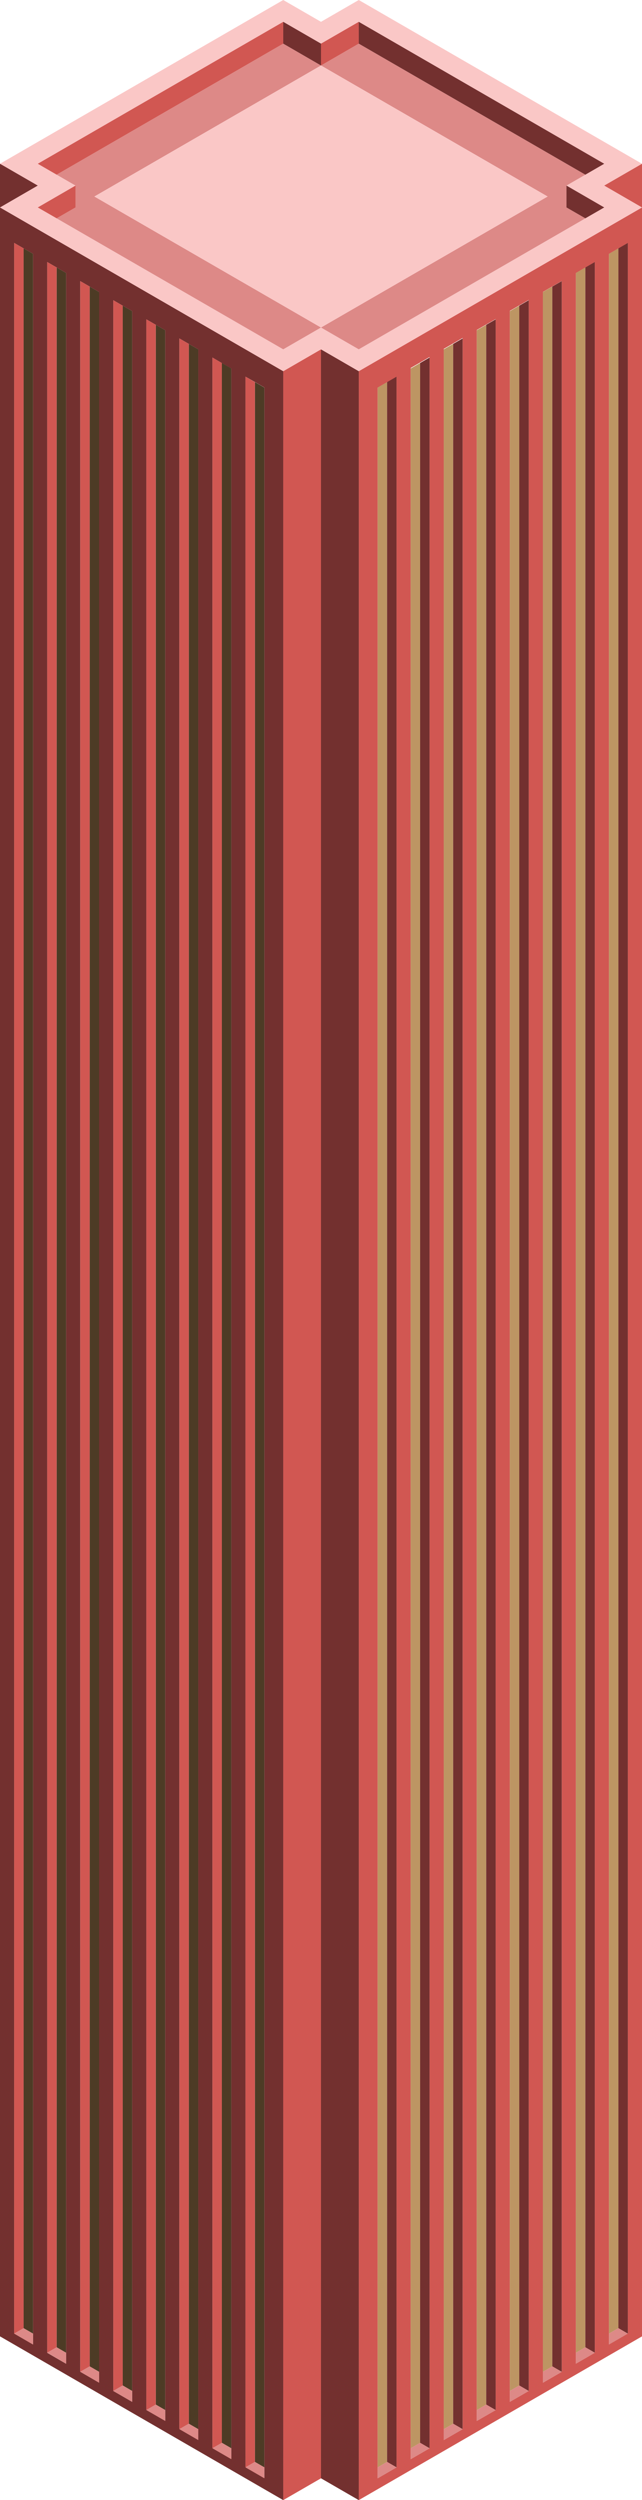 <svg id="Layer_1" data-name="Layer 1" xmlns="http://www.w3.org/2000/svg" viewBox="0 0 170 661.06">
  <defs>
    <style>
      .exterior-R-prim {
        fill: #d15752;
      }

      .exterior-L-prim {
        fill: #73302f;
      }

      .window-R-prim {
        fill: #bd9563;
      }

      .window-L-prim {
        fill: #4d3b25;
      }

      .top-prim {
        fill: #dd8987;
      }

      .top-light {
        fill: #fac7c6;
      }
    </style>
  </defs>
  <title>Artboard 8</title>
  <g id="root">
    <path class="exterior-R-prim" d="M95,661.06l75-43.3V54.85L95,98.15Zm66.25-42.93v-551l2.5-1.44,2.5-1.44V617l-5,2.89Zm-8.75,5.06v-551l2.5-1.45,2.5-1.44V622.09l-5,2.89Zm-8.75,5v-551l2.5-1.45,2.5-1.44V627.14l-5,2.89Zm-8.75,5v-551l2.5-1.44L140,79.3V632.2l-5,2.88Zm-8.75,5.05v-551l2.5-1.44,2.5-1.44V637.25l-5,2.88Zm-8.75,5v-551L120,90.8l2.5-1.44V642.3l-5,2.89Zm-8.75,5.05v-551l2.5-1.45,2.5-1.44V647.35l-5,2.89ZM100,653.5v-551l2.5-1.45,2.5-1.44V652.4l-5,2.89Z"/>
    <path class="exterior-L-prim" d="M0,54.85V617.76l75,43.3V98.15ZM8.75,617v2.89l-5-2.89V64.23l2.5,1.44,2.5,1.44Zm8.75,5.05V625l-5-2.89V69.28L15,70.72l2.5,1.45Zm8.75,5V630l-5-2.89V74.33l2.5,1.44,2.5,1.45ZM35,632.2v2.88l-5-2.88V79.38l2.5,1.45L35,82.27Zm8.75,5v2.88l-5-2.88V84.44l2.5,1.44,2.5,1.44Zm8.75,5v2.89l-5-2.89V89.49L50,90.93l2.5,1.44Zm8.75,5.05v2.89l-5-2.89V94.54L58.75,96l2.5,1.45Zm8.75,5v2.89l-5-2.89V99.59L67.5,101l2.5,1.45Z"/>
    <polygon class="exterior-L-prim" points="85 92.37 85 655.29 95 661.06 95 98.15 85 92.37"/>
    <polygon class="exterior-R-prim" points="75 98.15 75 661.06 85 655.29 85 92.37 75 98.15"/>
    <polygon class="window-R-prim" points="102.5 101.03 100 102.48 100 652.4 102.5 650.96 102.5 101.03"/>
    <polygon class="window-L-prim" points="67.5 650.96 70 652.4 70 102.48 67.5 101.03 67.5 650.96"/>
    <polygon class="window-R-prim" points="111.25 95.98 108.75 97.43 108.75 647.35 111.25 645.91 111.25 95.98"/>
    <polygon class="window-L-prim" points="58.75 645.91 61.25 647.35 61.25 97.43 58.75 95.98 58.75 645.91"/>
    <polygon class="window-R-prim" points="120 90.93 117.5 92.37 117.5 642.3 120 640.86 120 90.93"/>
    <polygon class="window-L-prim" points="50 640.86 52.5 642.3 52.5 92.37 50 90.93 50 640.86"/>
    <polygon class="window-R-prim" points="128.75 85.88 126.25 87.32 126.25 637.25 128.75 635.8 128.75 85.88"/>
    <polygon class="window-L-prim" points="41.25 635.8 43.75 637.25 43.75 87.32 41.25 85.88 41.25 635.8"/>
    <polygon class="window-R-prim" points="137.5 80.83 135 82.27 135 632.2 137.5 630.75 137.5 80.83"/>
    <polygon class="window-L-prim" points="32.5 630.75 35 632.2 35 82.27 32.5 80.83 32.5 630.75"/>
    <polygon class="window-R-prim" points="146.25 75.77 143.75 77.22 143.75 627.14 146.25 625.7 146.25 75.77"/>
    <polygon class="window-L-prim" points="23.75 625.7 26.25 627.14 26.25 77.22 23.75 75.77 23.75 625.7"/>
    <polygon class="window-R-prim" points="155 70.72 152.5 72.17 152.5 622.09 155 620.65 155 70.72"/>
    <polygon class="window-L-prim" points="15 620.65 17.5 622.09 17.5 72.17 15 70.72 15 620.65"/>
    <polygon class="window-R-prim" points="163.75 65.67 161.25 67.11 161.25 617.04 163.75 615.6 163.75 65.67"/>
    <polygon class="window-L-prim" points="6.25 615.6 8.75 617.04 8.75 67.11 6.25 65.67 6.25 615.6"/>
    <polygon class="exterior-L-prim" points="105 652.4 105 99.59 102.5 101.03 102.5 650.96 105 652.4"/>
    <polygon class="exterior-R-prim" points="67.5 101.03 65 99.59 65 652.4 67.5 650.96 67.5 101.03"/>
    <polygon class="exterior-L-prim" points="113.75 647.35 113.75 94.54 111.25 95.98 111.25 645.91 113.75 647.35"/>
    <polygon class="exterior-R-prim" points="58.75 95.98 56.25 94.54 56.25 647.35 58.75 645.91 58.75 95.98"/>
    <polygon class="exterior-L-prim" points="122.5 642.3 122.5 89.49 120 90.93 120 640.86 122.5 642.3"/>
    <polygon class="exterior-R-prim" points="50 90.93 47.5 89.49 47.5 642.3 50 640.86 50 90.93"/>
    <polygon class="exterior-L-prim" points="131.25 637.25 131.25 84.44 128.75 85.88 128.75 635.8 131.25 637.25"/>
    <polygon class="exterior-R-prim" points="41.25 85.88 38.75 84.44 38.75 637.25 41.25 635.8 41.25 85.88"/>
    <polygon class="exterior-L-prim" points="140 632.2 140 79.38 137.5 80.83 137.5 630.75 140 632.2"/>
    <polygon class="exterior-R-prim" points="32.5 80.83 30 79.38 30 632.2 32.5 630.75 32.5 80.83"/>
    <polygon class="exterior-L-prim" points="148.75 627.14 148.75 74.33 146.25 75.77 146.25 625.7 148.75 627.14"/>
    <polygon class="exterior-R-prim" points="23.75 75.77 21.25 74.33 21.25 627.14 23.75 625.7 23.75 75.77"/>
    <polygon class="exterior-L-prim" points="157.5 622.09 157.5 69.28 155 70.72 155 620.65 157.5 622.09"/>
    <polygon class="exterior-R-prim" points="15 70.72 12.5 69.28 12.5 622.09 15 620.65 15 70.72"/>
    <polygon class="exterior-L-prim" points="166.25 617.04 166.25 64.23 163.75 65.67 163.75 615.6 166.25 617.04"/>
    <polygon class="exterior-R-prim" points="6.25 65.67 3.75 64.23 3.75 617.04 6.25 615.6 6.25 65.67"/>
    <polygon class="top-prim" points="128.75 635.8 126.25 637.25 126.25 638.34 126.25 640.13 131.25 637.25 128.75 635.8"/>
    <polygon class="top-prim" points="38.75 637.25 43.75 640.13 43.75 637.25 41.25 635.8 38.75 637.25"/>
    <polygon class="top-prim" points="47.5 642.3 52.5 645.19 52.5 642.3 50 640.86 47.5 642.3"/>
    <polygon class="top-prim" points="56.25 647.35 61.25 650.24 61.25 647.35 58.75 645.91 56.25 647.35"/>
    <polygon class="top-prim" points="65 652.4 70 655.29 70 652.4 67.5 650.96 65 652.4"/>
    <polygon class="top-prim" points="137.5 630.75 135 632.2 135 633.29 135 635.08 140 632.2 137.5 630.75"/>
    <polygon class="top-prim" points="120 640.86 117.5 642.3 117.5 643.39 117.5 645.19 122.5 642.3 120 640.86"/>
    <polygon class="top-prim" points="111.25 645.91 108.75 647.35 108.75 648.44 108.75 650.24 113.75 647.35 111.25 645.91"/>
    <polygon class="top-prim" points="102.5 650.96 100 652.4 100 653.5 100 655.29 105 652.4 102.5 650.96"/>
    <polygon class="top-prim" points="30 632.2 35 635.08 35 632.2 32.5 630.75 30 632.2"/>
    <polygon class="top-prim" points="146.25 625.7 143.75 627.14 143.75 628.24 143.75 630.03 148.75 627.14 146.25 625.7"/>
    <polygon class="top-prim" points="21.25 627.14 26.25 630.03 26.25 627.14 23.75 625.7 21.25 627.14"/>
    <polygon class="top-prim" points="155 620.65 152.5 622.09 152.5 623.19 152.5 624.98 157.5 622.09 155 620.65"/>
    <polygon class="top-prim" points="12.5 622.09 17.5 624.98 17.5 622.09 15 620.65 12.5 622.09"/>
    <polygon class="top-prim" points="163.75 615.6 161.25 617.04 161.25 618.13 161.25 619.93 166.25 617.04 163.75 615.6"/>
    <polygon class="top-prim" points="3.75 617.04 8.75 619.93 8.75 617.04 6.25 615.6 3.75 617.04"/>
    <path class="top-light" d="M170,43.3,95,0,85,5.77,75,0,0,43.3l10,5.77L0,54.85l75,43.3,10-5.78,10,5.78,75-43.3-10-5.78ZM95,92.37,85,86.6,75,92.37,10,54.85l10-5.78-5-2.88h0L10,43.3,75,5.77l10,5.77L95,5.77,160,43.3l-5,2.89h0l-5,2.88,10,5.78Z"/>
    <polygon class="top-prim" points="150 54.85 150 49.07 155 46.19 95 11.54 85 17.32 145 51.96 85 86.6 95 92.37 160 54.85 155 57.73 150 54.85"/>
    <polygon class="top-prim" points="85 17.32 75 11.54 15 46.19 20 49.07 20 54.85 15 57.73 10 54.85 75 92.37 85 86.6 25 51.96 85 17.32"/>
    <polygon class="exterior-R-prim" points="20 54.85 20 49.07 10 54.85 15 57.73 20 54.85"/>
    <polygon class="exterior-L-prim" points="150 54.85 155 57.73 160 54.85 150 49.07 150 54.85"/>
    <polygon class="exterior-R-prim" points="75 5.77 10 43.3 15 46.19 15 46.19 75 11.54 75 5.77"/>
    <polygon class="exterior-L-prim" points="155 46.19 155 46.19 160 43.3 95 5.77 95 11.54 155 46.19"/>
    <polygon class="exterior-L-prim" points="85 17.32 85 11.54 75 5.77 75 11.54 85 17.32"/>
    <polygon class="exterior-R-prim" points="95 11.54 95 5.77 85 11.54 85 17.32 95 11.54"/>
    <polygon class="exterior-R-prim" points="160 49.07 170 54.85 170 43.3 160 49.07"/>
    <polygon class="exterior-L-prim" points="0 43.3 0 54.85 10 49.07 0 43.3"/>
    <polygon id="anchor_25_86.6_120" class="top-light" points="85 17.32 25 51.96 85 86.6 145 51.96 85 17.32"/>
  </g>
</svg>

